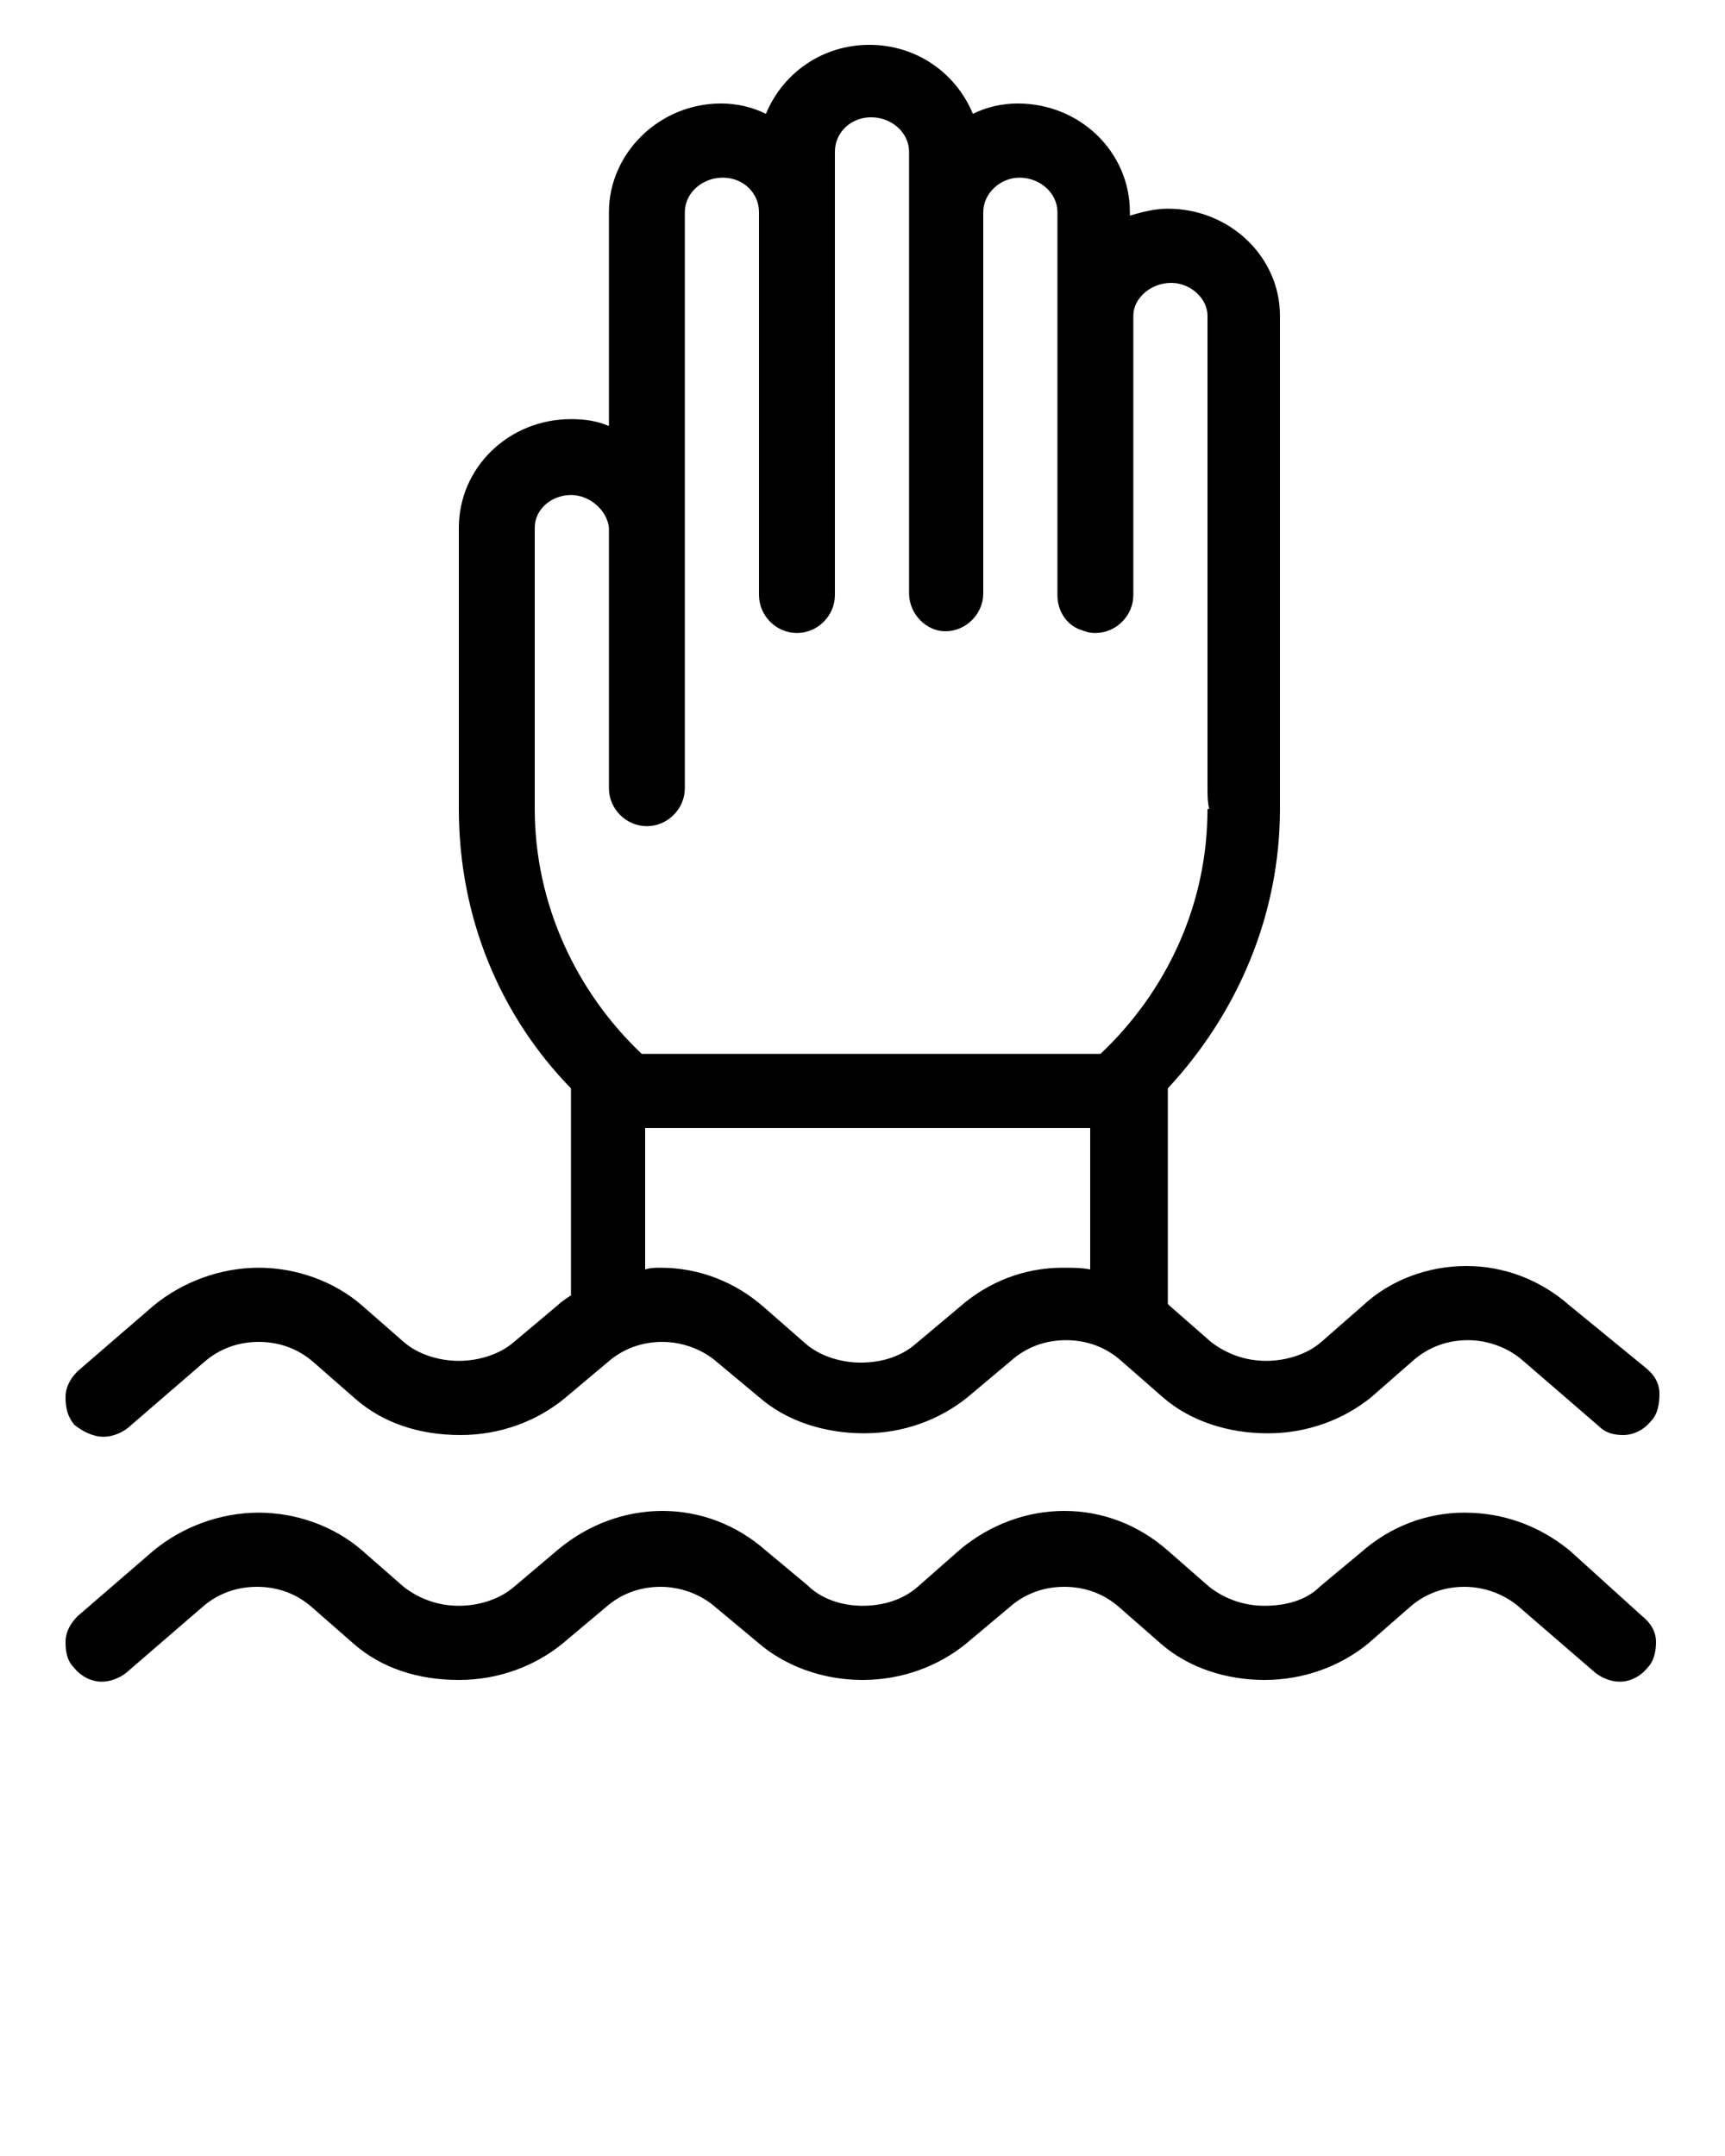 <svg width="100" height="125" viewBox="0 0 100 125" fill="white" xmlns="http://www.w3.org/2000/svg">
<path d="M6 83.3C6.5 83.3 7 83.1 7.4 82.8L11.8 79C12.7 78.2 13.8 77.8 15 77.8C16.2 77.8 17.3 78.2 18.2 79L20.6 81.1C22.2 82.5 24.3 83.2 26.7 83.2C29 83.2 31.1 82.4 32.7 81.1L35.2 79C36.1 78.2 37.2 77.8 38.4 77.8C39.5 77.8 40.7 78.2 41.6 79L44 81C45.6 82.4 47.8 83.1 50.1 83.1C52.4 83.1 54.5 82.3 56.1 81L58.6 78.9C59.5 78.1 60.6 77.7 61.8 77.7C63 77.7 64.1 78.1 65 78.9L67.4 81C69 82.4 71.2 83.1 73.5 83.1C75.8 83.1 77.9 82.3 79.5 81L81.9 78.9C82.8 78.1 83.9 77.7 85.1 77.7C86.2 77.7 87.4 78.1 88.3 78.9L92.7 82.7C93.1 83.1 93.6 83.2 94.1 83.2C94.7 83.2 95.3 82.9 95.7 82.4C96.1 82 96.2 81.4 96.2 80.8C96.2 80.2 95.9 79.7 95.4 79.3L91 75.7C89.3 74.2 87.2 73.4 85 73.4C82.8 73.4 80.6 74.2 79 75.7L76.6 77.8C75.8 78.5 74.6 78.9 73.4 78.9C72.2 78.9 71.1 78.5 70.2 77.8L67.8 75.7L67.7 75.6V63.1C71.7 58.8 74.2 53.1 74.2 46.9C74.2 46.6 74.2 18.3 74.2 18.3C74.2 14.9 71.3 12.1 67.7 12.1C66.9 12.1 66.2 12.3 65.5 12.5V12.3C65.5 8.8 62.6 6 59 6C58.1 6 57.2 6.2 56.4 6.6C55.4 4.2 53.1 2.6 50.4 2.6C47.7 2.6 45.4 4.2 44.4 6.6C43.6 6.2 42.7 6 41.8 6C38.2 6 35.3 8.9 35.3 12.3V24.7C34.6 24.4 33.9 24.3 33.1 24.3C29.5 24.3 26.6 27.1 26.6 30.6V46.9C26.6 53.2 29 58.9 33.1 63.1V75.1C32.8 75.3 32.5 75.5 32.3 75.7L29.8 77.8C29 78.5 27.8 78.9 26.6 78.9C25.4 78.9 24.2 78.5 23.4 77.8L21 75.7C19.4 74.3 17.2 73.5 15 73.5C12.8 73.5 10.6 74.3 8.9 75.7L4.5 79.5C4.1 79.9 3.8 80.4 3.8 81C3.8 81.6 3.9 82.1 4.3 82.6C4.8 83 5.4 83.3 6 83.3ZM31 46.9V30.6C31 29.5 32 28.7 33.1 28.7C34.2 28.7 35.2 29.6 35.3 30.6V45.7C35.3 46.9 36.3 47.9 37.5 47.9C38.7 47.9 39.7 46.9 39.7 45.7V12.3C39.7 11.2 40.7 10.3 41.9 10.3C43.1 10.3 44 11.2 44 12.3V34.5C44 35.7 45 36.7 46.2 36.7C47.4 36.7 48.4 35.7 48.4 34.5V8.8C48.4 7.7 49.3 6.8 50.5 6.8C51.7 6.8 52.7 7.7 52.7 8.8V34.4C52.7 35.6 53.7 36.6 54.8 36.6C56 36.6 57 35.6 57 34.4V12.3C57 11.2 58 10.3 59.1 10.3C60.3 10.3 61.3 11.2 61.3 12.3V34.5C61.3 35.4 61.8 36.2 62.6 36.5C62.9 36.6 63.1 36.7 63.5 36.7C64.7 36.7 65.7 35.7 65.7 34.5V18.3C65.7 17.3 66.7 16.4 67.9 16.4C69 16.4 70 17.3 70 18.3V45.7C70 46.1 70 46.5 70.1 46.9H70C70 52.5 67.6 57.5 63.8 61.1H37.2C33.4 57.5 31 52.4 31 46.9ZM37.5 65.4H63.2V73.6C62.7 73.5 62.2 73.5 61.6 73.5C59.4 73.5 57.3 74.3 55.6 75.8L53.1 77.9C52.3 78.6 51.2 79 49.9 79C48.7 79 47.5 78.6 46.7 77.9L44.3 75.8C42.6 74.3 40.5 73.5 38.3 73.5C38 73.5 37.7 73.5 37.4 73.6V65.4H37.5Z" fill="black"/>
<path d="M91 89.9C89.3 88.5 87.2 87.7 84.9 87.7C82.7 87.7 80.6 88.5 78.9 90L76.5 92C75.7 92.8 74.5 93.1 73.3 93.1C72.1 93.1 71 92.7 70.1 92L67.7 89.9C66 88.4 63.9 87.6 61.7 87.6C59.5 87.6 57.4 88.4 55.7 89.8L53.2 92C52.4 92.7 51.3 93.1 50 93.1C48.8 93.1 47.6 92.7 46.8 91.9L44.4 89.9C42.7 88.4 40.6 87.6 38.4 87.6C36.2 87.6 34.1 88.4 32.4 89.8L29.8 92C29 92.7 27.8 93.1 26.6 93.1C25.4 93.1 24.3 92.7 23.4 92L21 89.9C19.4 88.5 17.2 87.7 15 87.7C12.8 87.7 10.6 88.5 8.9 89.9L4.5 93.7C4.1 94.1 3.8 94.6 3.8 95.2C3.8 95.8 3.9 96.3 4.3 96.7C4.7 97.2 5.3 97.5 5.9 97.5C6.4 97.5 6.9 97.3 7.3 97L11.7 93.2C12.6 92.4 13.7 92 14.9 92C16.1 92 17.2 92.4 18.1 93.2L20.5 95.3C22.1 96.7 24.2 97.4 26.6 97.4C28.9 97.4 31 96.6 32.6 95.3L35.1 93.2C36 92.4 37.1 92 38.3 92C39.4 92 40.6 92.4 41.5 93.2L43.9 95.2C45.5 96.6 47.7 97.4 50 97.4C52.3 97.4 54.4 96.6 56 95.3L58.5 93.2C59.4 92.4 60.5 92 61.7 92C62.9 92 64 92.4 64.9 93.2L67.3 95.3C68.9 96.7 71.1 97.4 73.3 97.4C75.6 97.4 77.7 96.6 79.3 95.3L81.7 93.2C82.6 92.4 83.7 92 84.9 92C86 92 87.2 92.4 88.1 93.2L92.5 97C92.9 97.3 93.4 97.5 93.9 97.5C94.5 97.5 95.1 97.2 95.5 96.7C95.9 96.3 96 95.7 96 95.2C96 94.6 95.7 94.1 95.2 93.7L91 89.9Z" fill="black"/>
</svg>
